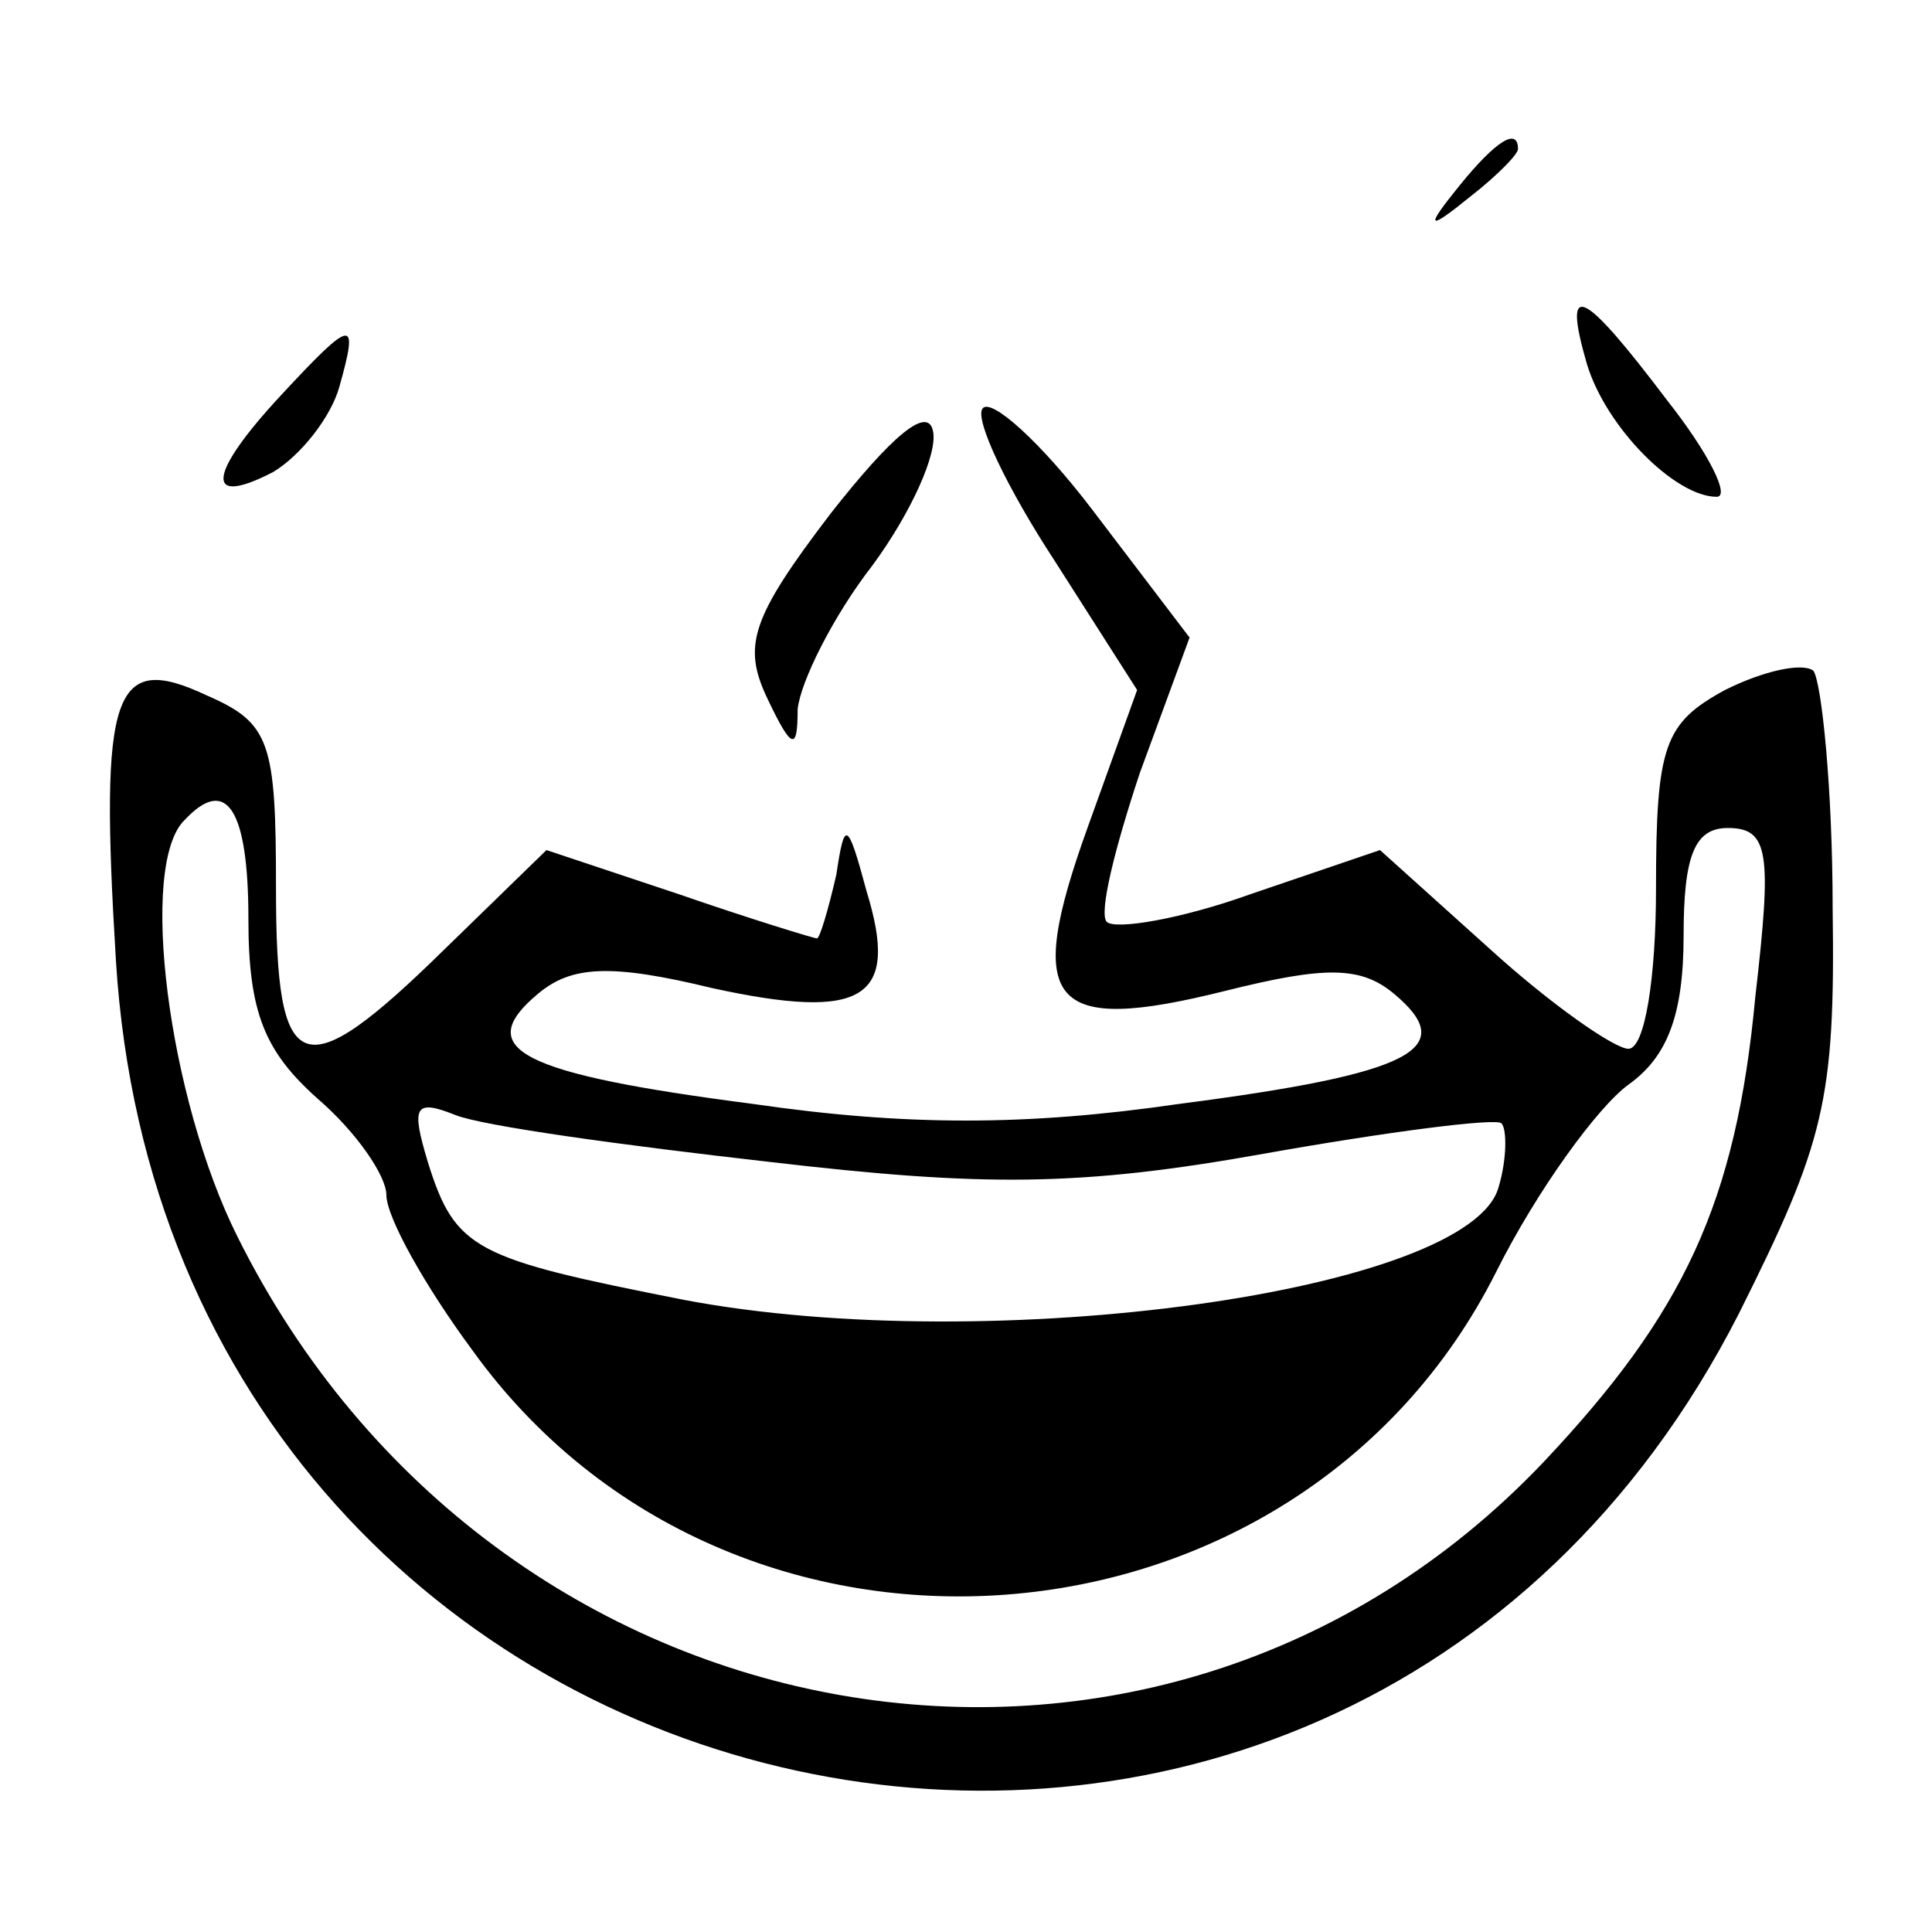 <?xml version="1.0" standalone="no"?>
<!DOCTYPE svg PUBLIC "-//W3C//DTD SVG 20010904//EN"
 "http://www.w3.org/TR/2001/REC-SVG-20010904/DTD/svg10.dtd">
<svg version="1.0" xmlns="http://www.w3.org/2000/svg"
 width="70pt" height="70pt" viewBox="0 0 70 70"
 preserveAspectRatio="xMidYMid meet">
<g transform="translate(0,70) scale(0.1,-0.1)"
fill="#000000" stroke="none">
<path d="M529 633 c-13 -16 -12 -17 4 -4 9 7 17 15 17 17 0 8 -8 3 -21 -13z"/>
<path d="M575 568 c7 -23 32 -48 47 -48 5 0 -3 16 -18 35 -31 41 -38 44 -29
13z"/>
<path d="M102 557 c-27 -29 -28 -41 -3 -28 10 6 21 20 24 31 7 25 5 25 -21 -3z"/>
<path d="M301 514 c-29 -38 -32 -48 -23 -67 9 -19 11 -19 11 -4 1 10 13 34 27
52 14 19 24 41 22 49 -2 9 -15 -2 -37 -30z"/>
<path d="M356 552 c-3 -4 9 -29 26 -55 l30 -47 -18 -50 c-23 -64 -14 -75 50
-59 36 9 49 9 61 -1 24 -20 7 -29 -78 -40 -55 -8 -99 -8 -154 0 -85 11 -102
20 -78 40 12 10 26 11 63 2 55 -12 68 -4 56 35 -7 26 -8 26 -11 6 -3 -13 -6
-23 -7 -23 -1 0 -24 7 -50 16 l-48 16 -37 -36 c-52 -51 -61 -47 -61 22 0 53
-2 60 -25 70 -34 16 -39 2 -33 -96 20 -324 441 -416 588 -128 31 62 35 77 34
147 0 43 -4 82 -7 86 -4 3 -18 0 -32 -7 -22 -12 -25 -20 -25 -72 0 -32 -4 -58
-10 -58 -5 0 -28 16 -50 36 l-40 36 -47 -16 c-25 -9 -49 -13 -52 -10 -3 3 3
27 12 54 l18 49 -35 46 c-19 25 -37 41 -40 37z m-266 -185 c0 -34 6 -48 25
-65 14 -12 25 -28 25 -35 0 -8 14 -33 31 -56 94 -131 299 -115 371 28 15 30
37 60 48 68 14 10 20 25 20 54 0 29 4 39 16 39 15 0 16 -9 10 -61 -7 -75 -26
-115 -77 -169 -140 -147 -380 -105 -473 82 -25 50 -36 135 -19 151 15 16 23 4
23 -36z m189 -88 c77 -9 112 -9 179 3 45 8 84 13 86 11 2 -2 2 -13 -1 -23 -10
-38 -184 -62 -295 -41 -76 15 -83 18 -93 50 -6 20 -5 23 10 17 10 -4 61 -11
114 -17z"/>
</g>
</svg>
